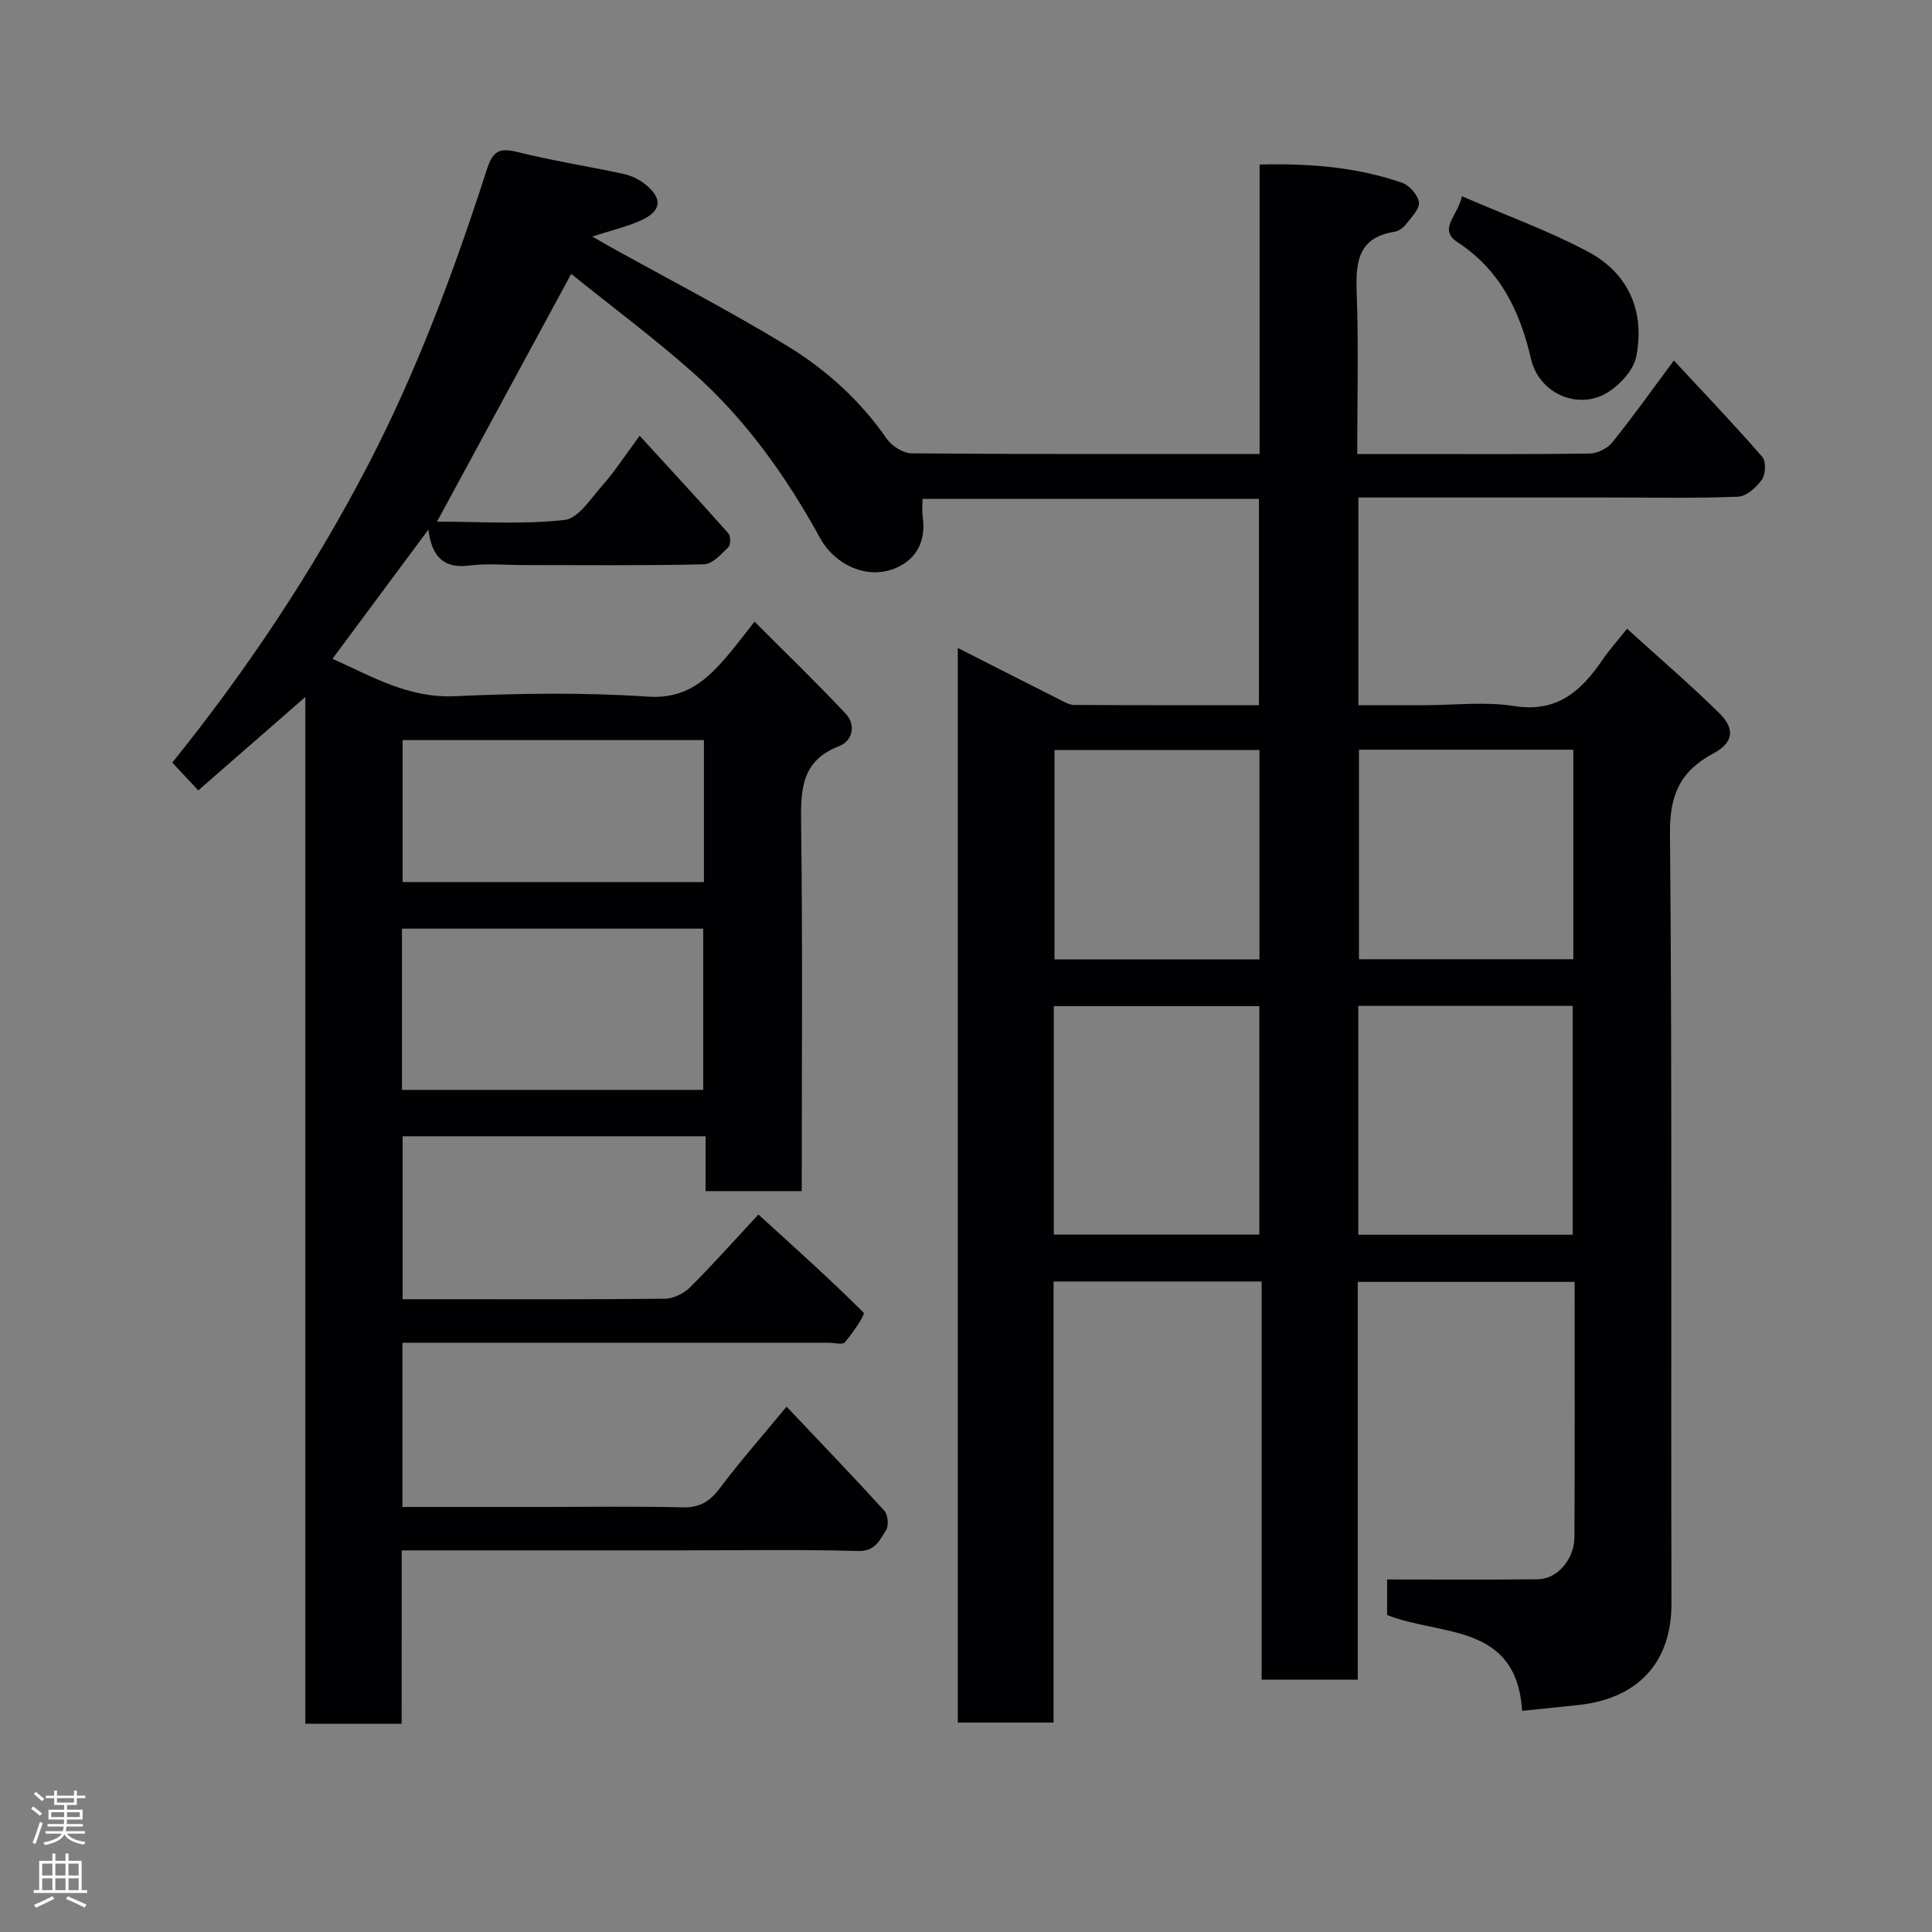 <svg enable-background="new 0 0 400 400" viewBox="0 0 400 400" xmlns="http://www.w3.org/2000/svg"><rect x="0" y="0" width="400" height="400" fill="#808080" stroke="none"/><path d="m83.15 356.89c-7.05 0-13.2 0-19.94 0 0-71.07 0-142.09 0-212.58-7.46 6.51-14.89 12.99-22.16 19.33-1.18-1.26-3.17-3.39-5.38-5.75 15.18-18.83 29.08-39.55 40.59-61.73 10.15-19.56 17.81-40.21 24.57-61.16 1.22-3.78 2.6-4.44 6.29-3.53 7.26 1.81 14.67 2.96 21.99 4.54 1.54.33 3.12 1.08 4.36 2.05 3.84 3 3.56 5.68-.91 7.64-2.94 1.29-6.12 2.04-9.92 3.27 1.35.78 2.46 1.44 3.59 2.07 12.25 6.81 24.72 13.25 36.68 20.53 8.1 4.93 15.17 11.31 20.68 19.27 1.05 1.52 3.41 3.01 5.18 3.02 23.82.2 47.64.13 72.02.13 0-19.91 0-39.63 0-59.92 10.39-.27 20.09.53 29.45 3.75 1.53.53 3.31 2.52 3.53 4.04.2 1.35-1.51 3.07-2.59 4.47-.57.74-1.52 1.5-2.39 1.64-7.86 1.22-8.13 6.58-7.89 12.97.39 10.8.1 21.62.1 33.06h11.13c12.33 0 24.67.08 37-.1 1.6-.02 3.67-1.06 4.68-2.31 4.3-5.34 8.27-10.94 12.75-16.95 6.3 6.79 12.46 13.24 18.31 19.96.8.92.69 3.6-.09 4.7-1.13 1.6-3.21 3.47-4.96 3.54-8.82.35-17.66.16-26.49.16-15.67 0-31.33 0-47 0-1.62 0-3.24 0-5.09 0v43h13.79c6.17 0 12.46-.78 18.47.18 8.88 1.41 13.86-3.1 18.26-9.54 1.38-2.02 3.02-3.85 5.1-6.47 6.63 6.02 13.1 11.57 19.16 17.54 3.28 3.24 2.81 6.09-1.25 8.26-6.77 3.61-9.09 8.43-9.02 16.49.48 53.16.17 106.32.31 159.49.03 12.31-6.98 19.71-19.21 21.05-3.73.41-7.46.77-11.71 1.21-1.17-18.31-16.96-15.44-27.95-19.84 0-2.91 0-5.86 0-7.36 10.55 0 20.9.08 31.26-.04 3.95-.05 7.5-4.13 7.52-8.71.09-17.49.04-34.98.04-52.86-14.91 0-29.63 0-44.9 0v82.35c-6.81 0-13.08 0-19.9 0 0-27.34 0-54.73 0-82.43-14.6 0-28.65 0-43.08 0v91.32c-6.75 0-13.13 0-19.83 0 0-73.94 0-147.87 0-222.49 7.1 3.6 14.02 7.14 20.97 10.63.98.5 2.06 1.16 3.09 1.17 12.65.08 25.29.05 38.29.05 0-14.32 0-28.37 0-42.71-23.1 0-46.16 0-69.65 0 0 1.35-.14 2.49.02 3.59.79 5.26-1.36 9.18-6.13 10.95-5.62 2.08-12.11-.99-15.07-6.38-7-12.76-15.37-24.55-26.27-34.24-8.07-7.17-16.76-13.63-25.29-20.5-9.31 17.18-18.41 33.99-27.78 51.29 8.96 0 17.77.62 26.4-.35 2.89-.32 5.51-4.53 7.93-7.25 2.37-2.67 4.32-5.71 7.63-10.18 6.48 7.09 12.48 13.57 18.34 20.18.51.57.52 2.39.03 2.87-1.48 1.44-3.29 3.52-5.02 3.56-12.49.3-24.99.16-37.49.16-3.67 0-7.38-.38-10.99.09-5.39.7-7.89-1.7-8.62-7.43-6.77 9.12-13.16 17.73-19.85 26.74 8.18 3.67 15.71 8.19 25.34 7.75 13.3-.61 26.7-.8 39.97.09 7.95.53 12.24-3.51 16.58-8.61 1.59-1.86 3.05-3.83 5.49-6.91 6.58 6.6 12.91 12.68 18.89 19.08 2.16 2.31 1.4 5.62-1.38 6.69-7.71 2.97-7.96 8.78-7.87 15.78.33 25.32.13 50.64.13 76.35-6.58 0-12.97 0-19.91 0 0-3.66 0-7.39 0-11.36-21.15 0-41.75 0-62.72 0v33.74h6.79c15.83 0 31.67.07 47.5-.1 1.76-.02 3.9-1.07 5.18-2.33 4.58-4.54 8.85-9.37 14.19-15.11 7.35 6.71 14.76 13.31 21.77 20.31.41.41-2.25 4.22-3.86 6.14-.48.58-2.23.1-3.39.1-27.5 0-55 0-82.49 0-1.81 0-3.61 0-5.73 0v34h28c10 0 20-.16 30 .08 3.59.09 5.69-1.25 7.77-4.03 4.13-5.51 8.7-10.69 13.76-16.82 7 7.4 13.73 14.39 20.25 21.56.75.82.95 3.08.36 3.99-1.32 2.02-2.19 4.44-5.81 4.34-12.32-.35-24.66-.13-36.99-.13-18.98 0-37.96 0-57.49 0-.02 11.99-.02 23.71-.02 35.9zm198.07-101.25h44.38c0-16.07 0-31.77 0-47.38-14.99 0-29.58 0-44.38 0zm-198-29.99h62.37c0-11.4 0-22.45 0-33.38-20.99 0-41.57 0-62.37 0zm134.96 29.95h42.55c0-15.99 0-31.58 0-47.28-14.31 0-28.35 0-42.55 0zm63.18-100.38v43.38h44.38c0-14.66 0-28.91 0-43.38-14.86 0-29.45 0-44.38 0zm-20.6.06c-14.28 0-28.31 0-42.44 0v43.35h42.44c0-14.62 0-28.88 0-43.35zm-177.41-2.05v29.39h62.39c0-9.98 0-19.57 0-29.39-20.84 0-41.42 0-62.39 0z" fill="#010103"/><path d="m302.68 40.63c9.3 4.03 18.01 7.17 26.1 11.48 8.42 4.48 11.81 12.37 9.99 21.7-.53 2.73-3.18 5.65-5.65 7.27-6.24 4.08-14.47.44-16.14-6.76-2.27-9.83-6.34-18.37-15.18-24.15-4.13-2.71-.04-5.34.88-9.54z" fill="#010103"/><g fill="#fcfafa"><path d="m6.44 374.46.42-.45c.65.47 1.27.95 1.85 1.44l-.45.49c-.65-.56-1.25-1.06-1.82-1.48m.93 7.33-.63-.26c.55-1.36 1.05-2.8 1.52-4.33.19.1.38.19.59.27-.46 1.29-.95 2.73-1.48 4.32m-.38-10.38.44-.42c.43.34 1.01.82 1.74 1.44l-.49.49c-.53-.51-1.09-1.01-1.69-1.51m2.5.35h1.72v-1.04h.59v1.04h3.52v-1.04h.59v1.04h1.75v.53h-1.75v1.42h-2.03v.97h3.22v2.03h-3.24c0 .35-.01.66-.03.93h3.32v.53h-3.37c-.03.27-.08.58-.15.94h3.96v.53h-3.71c.67.92 1.93 1.48 3.79 1.68-.13.24-.23.44-.29.59-2.13-.38-3.48-1.08-4.04-2.12-.43.97-1.77 1.72-4.03 2.23-.09-.19-.2-.37-.33-.55 2.1-.42 3.37-1.03 3.81-1.83h-3.36v-.53h3.58c.08-.29.13-.61.16-.94h-3.33v-.53h3.39c.02-.27.04-.58.04-.93h-3.23v-2.03h3.25v-.97h-2.07v-1.42h-1.73zm1.12 3.44v1h2.65c.01-.3.02-.44.01-.4v-.25-.35zm1.19-2h3.52v-.91h-3.52zm4.71 2h-2.63v.59c0 .16-.01.28-.01.4h2.64z"/><path d="m13.56 383.74h.63v1.52h2.72v6.07h1.13v.6h-11.06v-.6h1.13v-6.07h2.73v-1.52h.63v1.52h2.1v-1.52zm-2.69 8.83.38.56c-1.24.63-2.53 1.25-3.85 1.85-.1-.21-.21-.42-.34-.63 1.36-.55 2.63-1.15 3.81-1.78m-2.13-4.27h2.1v-2.45h-2.1zm0 3.04h2.1v-2.46h-2.1zm2.72-3.04h2.1v-2.45h-2.1zm0 3.04h2.1v-2.46h-2.1zm6.07 3.6c-1.41-.71-2.7-1.3-3.86-1.78l.35-.56c1.45.62 2.75 1.19 3.88 1.72zm-1.25-9.09h-2.1v2.45h2.1zm-2.09 5.49h2.1v-2.46h-2.1z"/></g></svg>